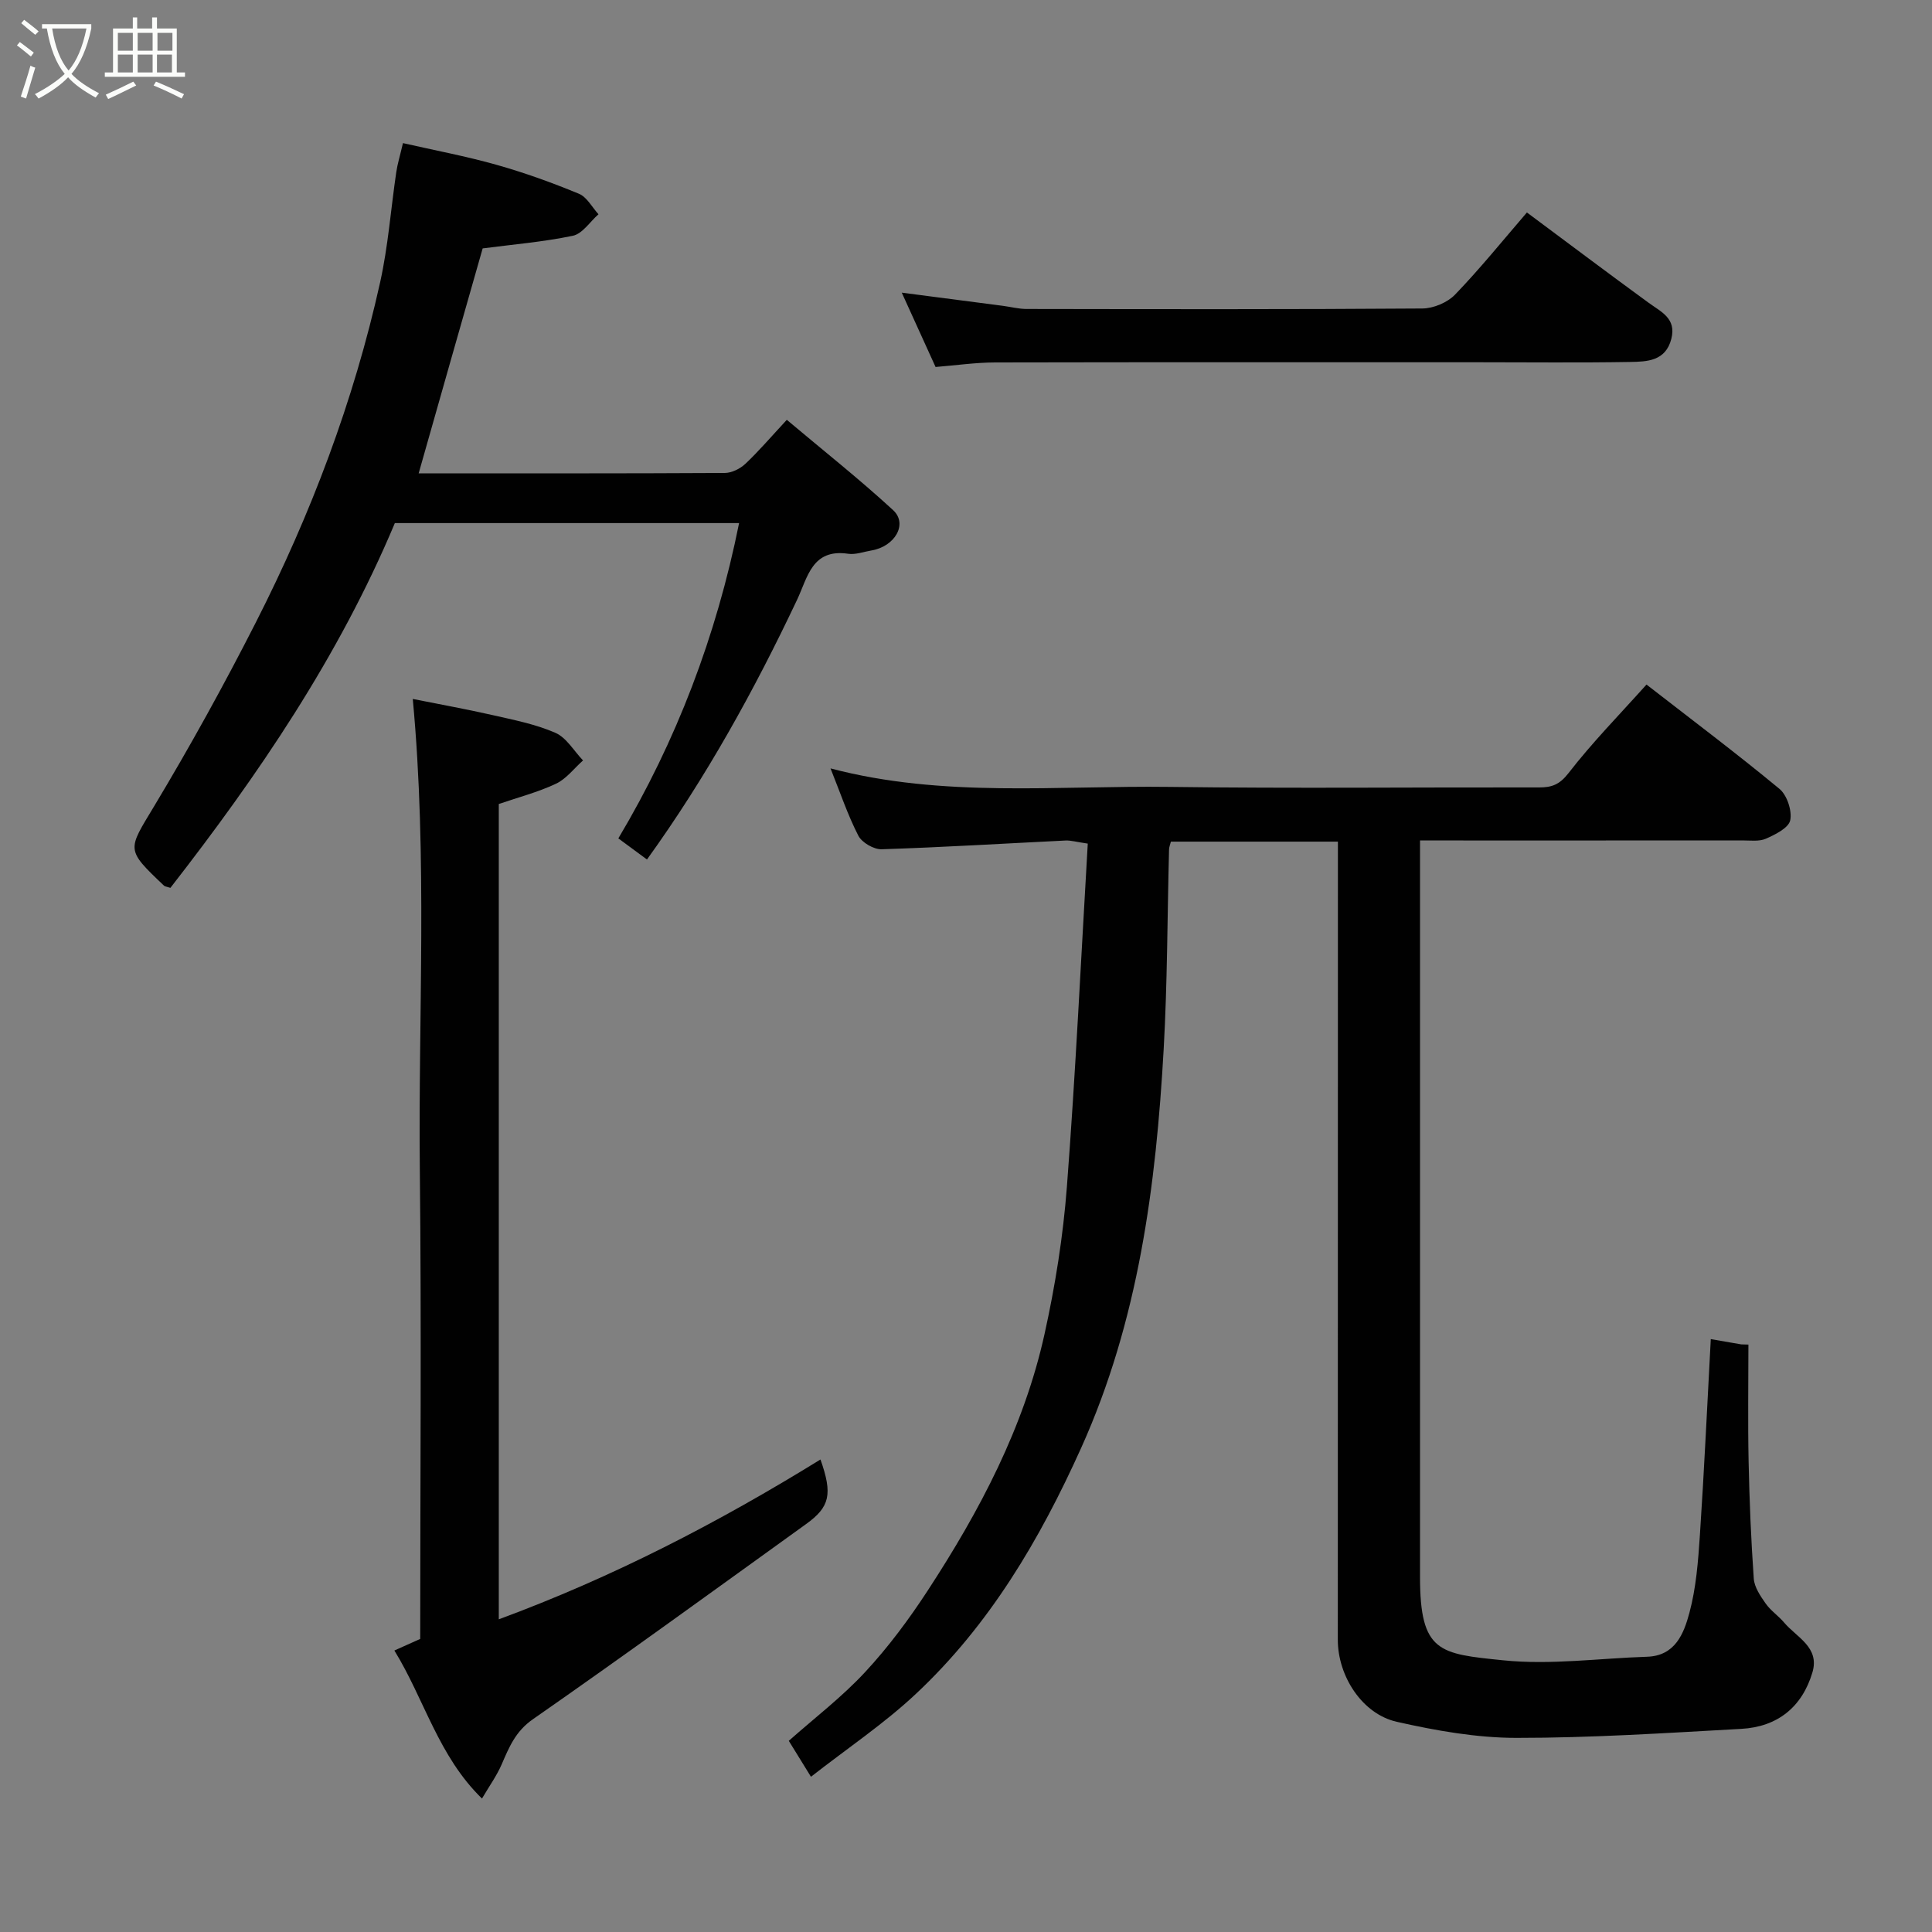 <svg enable-background="new 0 0 400 400" viewBox="0 0 400 400" xmlns="http://www.w3.org/2000/svg"><rect x="0" y="0" width="400" height="400" fill="#808080" stroke="none"/><path d="m6.4 11.7c-1-.8-1.9-1.6-2.9-2.3l.6-.7c.9.7 1.9 1.4 2.9 2.2zm-2.1 8.3c.7-2.1 1.4-4.2 2-6.4.2.1.6.3 1 .4-.7 2.3-1.3 4.4-1.9 6.4zm3-12.8c-1.1-.9-2.1-1.7-2.9-2.4l.6-.7c1 .8 2 1.5 3 2.4zm1.4-1.3v-.9h10.2v.9c-.9 4.2-2.3 7.3-4.1 9.4 1.3 1.4 3.2 2.7 5.7 4-.2.2-.4.5-.7.9-2.5-1.4-4.4-2.7-5.7-4.2-1.4 1.5-3.5 3-6.1 4.4 0 0 0 0-.1-.1-.3-.4-.5-.7-.7-.8 2.7-1.4 4.7-2.8 6.2-4.2-1.8-2.2-3-5.3-3.7-9.4zm9.2 0h-7.1c.6 3.8 1.7 6.7 3.4 8.7 1.7-2 2.9-4.8 3.7-8.7z" fill="#fbfcfa"/><path d="m31.6 3.6h.9v2.3h4.1v9.1h1.7v.9h-16.6v-.9h1.7v-9.1h4.1v-2.3h.9v2.3h3.1v-2.3zm-4 13.3.6.8c-1.9.9-3.8 1.9-5.8 2.8-.2-.3-.3-.6-.5-.9 2-.9 3.9-1.8 5.7-2.7zm-3.2-10.1v3.7h3.1v-3.7zm0 4.5v3.7h3.1v-3.7zm4.1-4.5v3.7h3.1v-3.7zm0 4.5v3.7h3.1v-3.7zm9.1 9.1c-2.1-1.1-4.1-2-5.8-2.7l.5-.8c2.2.9 4.1 1.8 5.8 2.6zm-1.9-13.6h-3.1v3.7h3.1zm-3.2 4.5v3.7h3.1v-3.7z" fill="#fbfcfa"/><g fill="#010101"><path d="m277 174.25c-11.99 0-23.26 0-34.58 0-.17.68-.37 1.14-.38 1.61-.36 13.77-.34 27.55-1.11 41.3-1.59 28.34-5.2 56.22-17.07 82.58-8.59 19.06-19 36.72-34.32 51.04-6.53 6.11-14.05 11.15-21.64 17.08-1.8-2.91-3.19-5.17-4.59-7.44 5.34-4.74 11.02-9.07 15.81-14.24 4.81-5.18 9.09-10.95 12.96-16.88 10.74-16.45 19.9-33.75 24.18-53.1 2.22-10.03 3.85-20.27 4.63-30.51 1.8-23.57 2.92-47.2 4.32-71.03-2.42-.35-3.51-.69-4.59-.64-12.69.62-25.38 1.4-38.08 1.81-1.63.05-4.09-1.38-4.83-2.81-2.21-4.3-3.76-8.95-5.76-13.93 23.35 6.14 46.88 3.52 70.24 3.83 25.49.34 51 .06 76.49.11 2.61 0 4.22-.59 6.06-2.96 4.91-6.35 10.58-12.12 16.15-18.34 9.32 7.24 18.59 14.21 27.52 21.59 1.57 1.3 2.64 4.51 2.24 6.5-.32 1.58-3.08 2.96-5.03 3.82-1.42.63-3.27.35-4.92.36-21.99.02-43.97.01-66.7.01v5.98 146.49c0 15.69 4.03 15.92 17.25 17.27 9.8 1 19.84-.42 29.77-.74 5.85-.19 7.61-4.85 8.75-9.08 1.39-5.16 1.81-10.64 2.17-16.02.9-13.51 1.52-27.03 2.26-40.66 2.23.39 4.27.74 6.31 1.09.49.01.99.02 1.48.04 0 8.06-.13 16.12.04 24.17.17 8.1.5 16.21 1.07 24.29.13 1.78 1.37 3.6 2.46 5.15 1.04 1.48 2.64 2.54 3.82 3.94 2.6 3.08 7.42 5.11 5.86 10.33-2.14 7.19-7.26 11.27-14.7 11.68-15.52.86-31.06 1.88-46.6 1.87-8.26-.01-16.65-1.5-24.75-3.33-7.18-1.62-12.21-9.47-12.21-16.97.02-53.01.02-106.01.02-159 0-1.97 0-3.94 0-6.26z"/><path d="m86.68 98c21.1 0 42.25.04 63.4-.08 1.43-.01 3.15-.87 4.23-1.88 2.78-2.62 5.27-5.54 8.59-9.12 7.65 6.44 15.07 12.31 22.01 18.7 3.1 2.86.37 7.54-4.5 8.35-1.61.27-3.28.91-4.82.68-7.47-1.1-8.37 4.88-10.55 9.5-8.87 18.76-18.87 36.86-31.09 53.8-1.98-1.46-3.65-2.69-5.93-4.37 12-20.13 20.29-41.85 25-65.28-23.97 0-47.71 0-71.27 0-11.61 27.69-28.27 52.14-46.47 75.52-.8-.26-1.14-.28-1.32-.45-8-7.59-7.54-7.31-2.06-16.43 7.46-12.42 14.48-25.13 21.05-38.04 11.41-22.41 20.29-45.84 25.75-70.44 1.66-7.48 2.22-15.2 3.34-22.8.26-1.75.79-3.47 1.39-6.03 6.56 1.49 13.06 2.71 19.4 4.5 5.78 1.63 11.47 3.69 17.02 5.98 1.66.68 2.73 2.79 4.06 4.25-1.76 1.54-3.31 4.03-5.3 4.45-6.23 1.3-12.62 1.82-18.68 2.62-4.39 15.34-8.76 30.76-13.25 46.57z"/><path d="m169.87 302.17c2.53 7.17 1.97 9.81-2.98 13.37-18.8 13.54-37.55 27.17-56.56 40.41-3.61 2.51-4.92 5.78-6.47 9.36-1.02 2.35-2.56 4.48-4.07 7.06-9.06-8.82-11.9-20.5-18.14-30.65 1.92-.86 3.49-1.57 5.35-2.4 0-32.28.27-64.75-.08-97.22-.34-32.16 1.62-64.36-1.46-97.39 5.43 1.09 10.96 2.08 16.42 3.32 4.43 1.01 8.98 1.89 13.1 3.69 2.3 1 3.84 3.75 5.73 5.72-1.85 1.64-3.45 3.81-5.6 4.82-3.78 1.78-7.89 2.84-11.84 4.2v168.8c23.58-8.7 45.37-19.98 66.6-33.09z"/><path d="m316.13 43.99c8.66 6.44 16.89 12.64 25.22 18.71 2.61 1.9 5.74 3.22 4.69 7.42-1.17 4.67-5.05 4.76-8.55 4.82-10.49.18-20.99.06-31.49.06-33.33 0-66.66-.03-99.99.04-4.08.01-8.16.61-12.31.94-2.33-5.11-4.6-10.1-7-15.39 7.29.95 14.12 1.84 20.94 2.73 1.62.21 3.24.64 4.86.65 27.33.04 54.66.1 81.99-.1 2.3-.02 5.18-1.23 6.76-2.87 5.14-5.33 9.8-11.11 14.88-17.01z"/></g></svg>